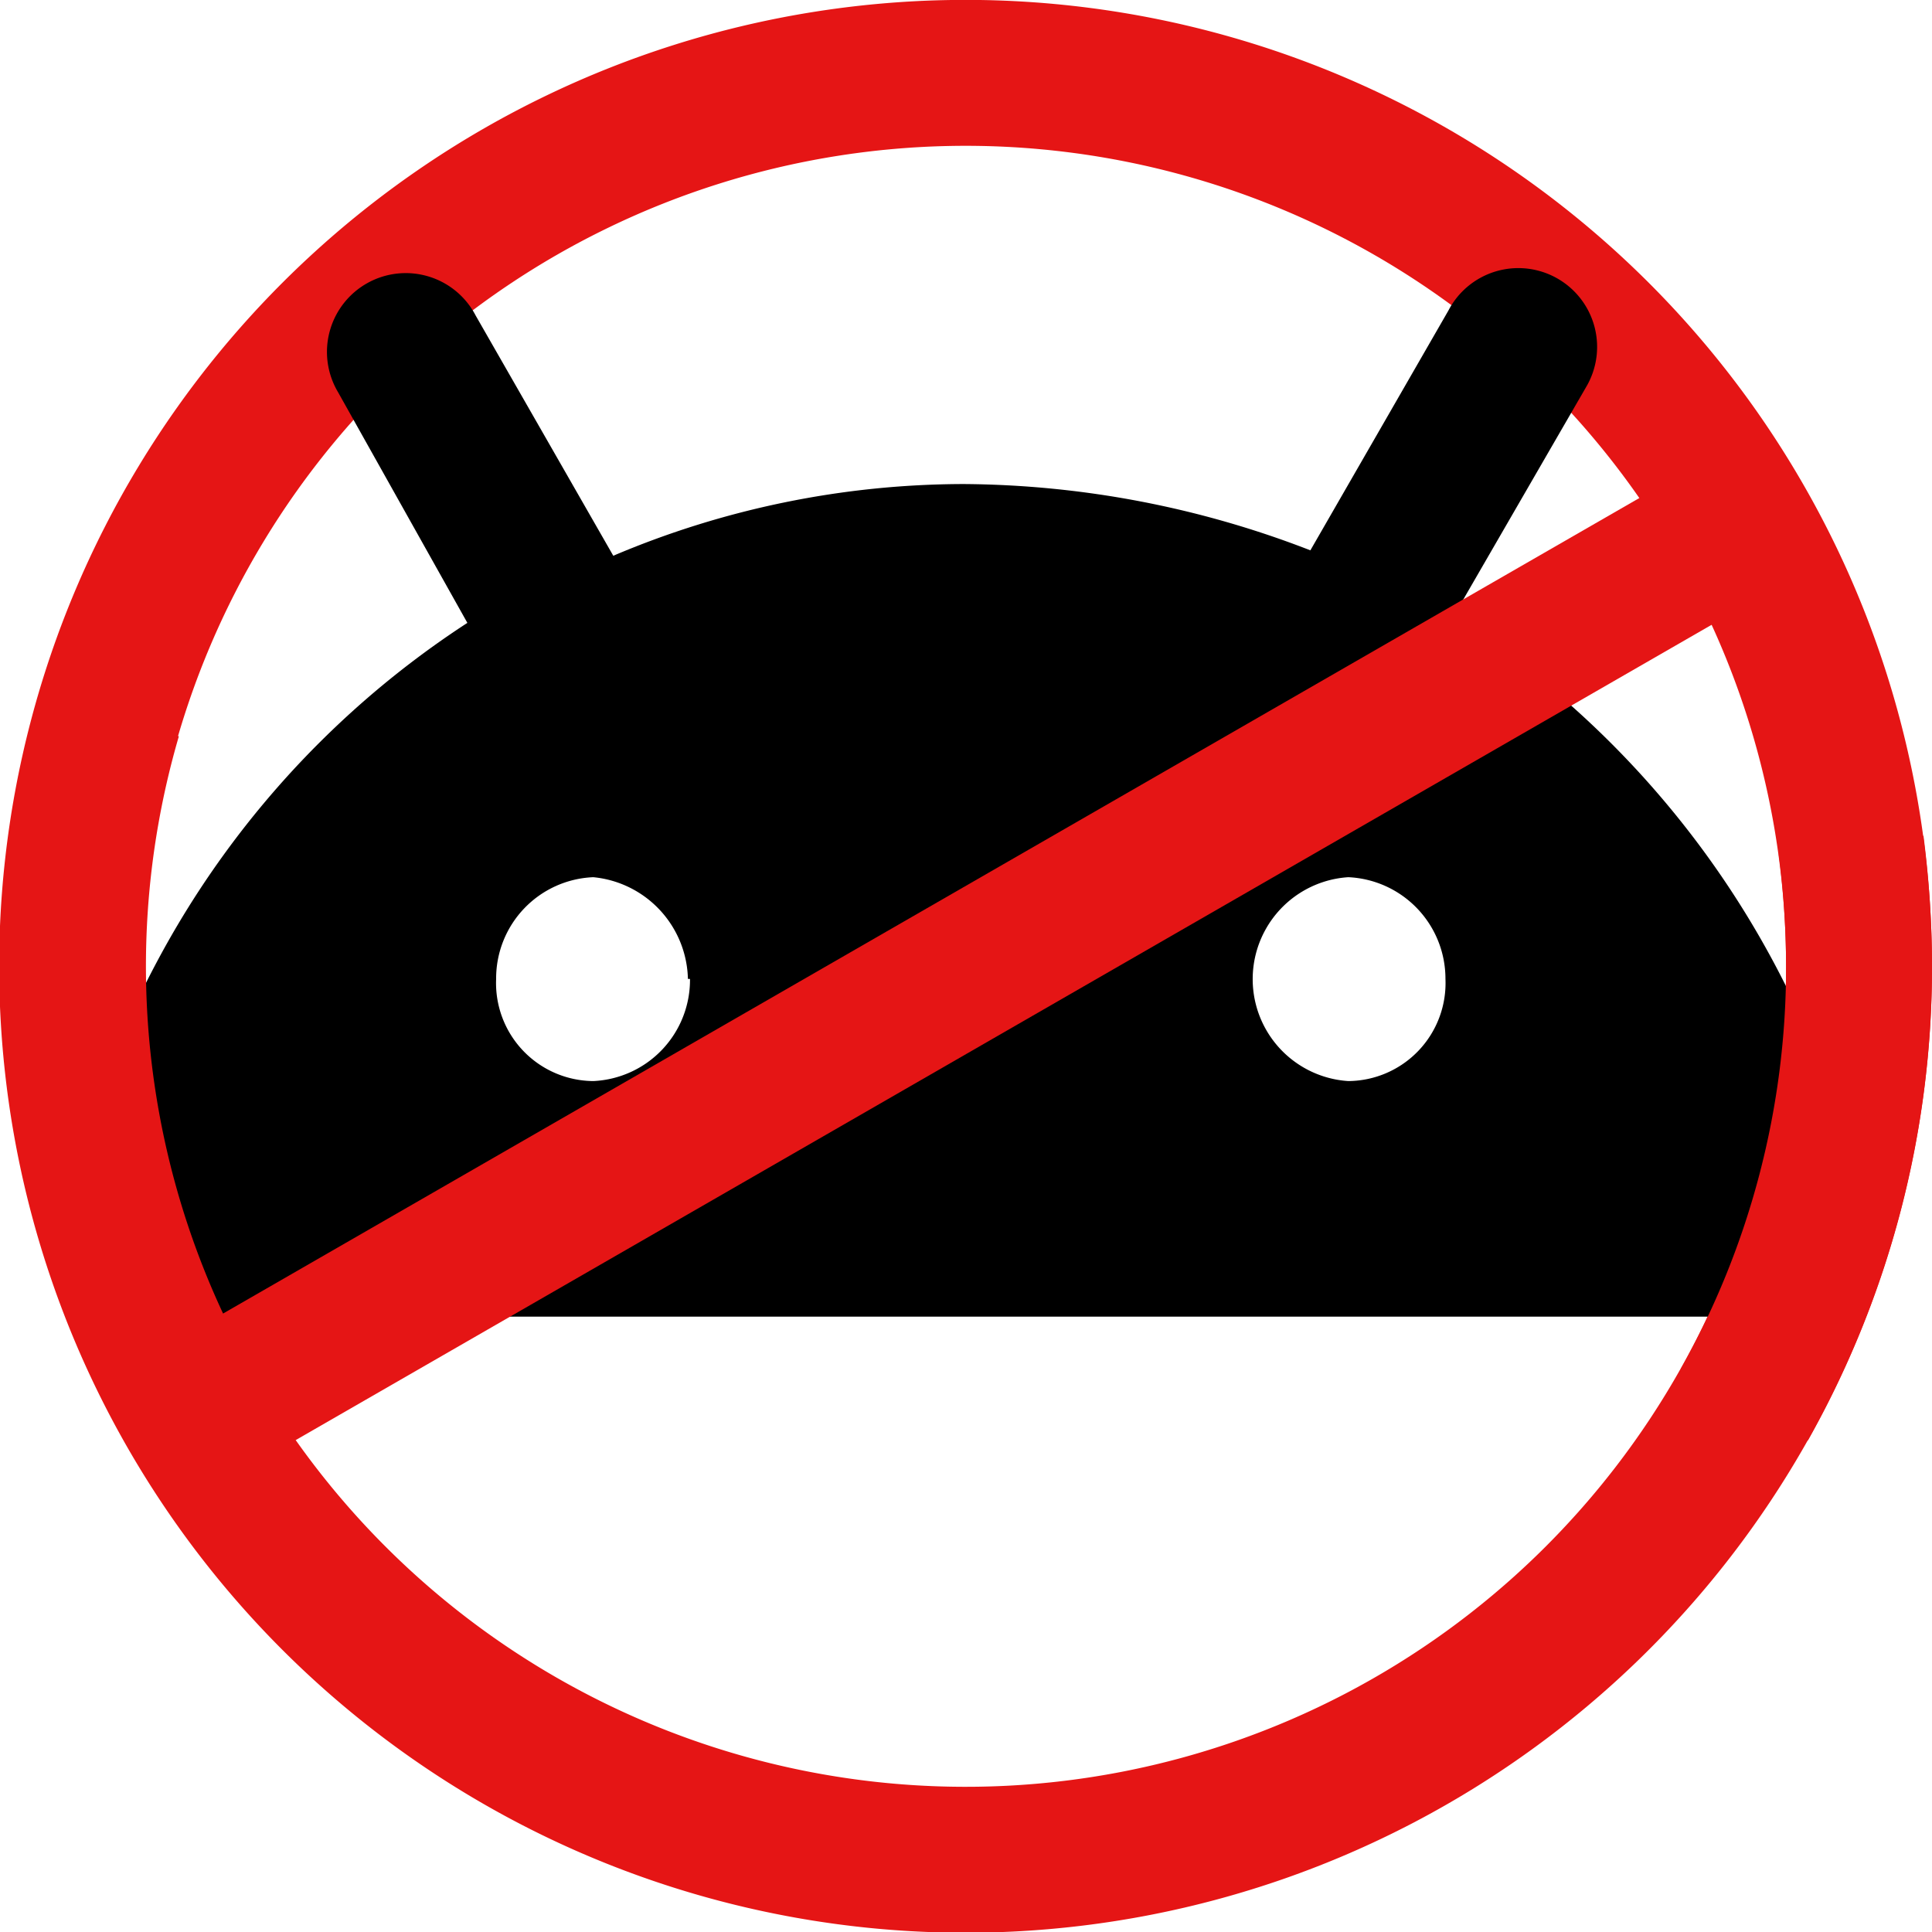 <svg id="layer" xmlns="http://www.w3.org/2000/svg" viewBox="0 0 46.34 46.34">
    <defs>
        <style>.cls-1{fill:none;stroke:#e51515;stroke-miterlimit:10;stroke-width:3.5px;}.cls-2{fill-rule:evenodd;}
        </style>
    </defs>
    <path class="cls-1" d="M43.73,35.57a21.43,21.43,0,1,1,2.75-10.51,21.43,21.43,0,0,1-2.75,10.51"
          transform="translate(-1.89 -1.89)"/>
    <path class="cls-2"
          d="M10,11.3a1.89,1.89,0,1,1,3.3-1.84l3.3,5.76A21.59,21.59,0,0,1,25,13.5a23.36,23.36,0,0,1,8.32,1.59l3.31-5.75a1.89,1.89,0,1,1,3.3,1.84l-3.18,5.5a22.32,22.32,0,0,1,9.55,13,5.25,5.25,0,0,1,.24,2.2,2,2,0,0,1-1,1.23,4.32,4.32,0,0,1-2.45.36H7a4.32,4.32,0,0,1-2.45-.36,2.45,2.45,0,0,1-1-1.23,5.13,5.13,0,0,1,.25-2.2,22.08,22.08,0,0,1,9.3-12.85Zm8.44,14.07a2.43,2.43,0,0,1-2.32,2.45,2.35,2.35,0,0,1-2.33-2.45,2.43,2.43,0,0,1,2.33-2.44A2.51,2.51,0,0,1,18.39,25.37Zm15.79,2.45a2.35,2.35,0,0,0,2.33-2.45,2.44,2.44,0,0,0-2.33-2.44,2.45,2.45,0,0,0,0,4.89Z"
          transform="translate(-1.89 -1.89)"/>
    <line class="cls-1" x1="4.63" y1="33.94" x2="41.83" y2="12.52"/>
    <path class="cls-1" d="M7.36,37.13A21.42,21.42,0,0,1,4.5,19.06" transform="translate(-1.89 -1.89)"/>
    <path class="cls-1" d="M46.29,22.16a23.15,23.15,0,0,1,.19,2.9,21.39,21.39,0,0,1-2.75,10.52"
          transform="translate(-1.89 -1.89)"/>
</svg>